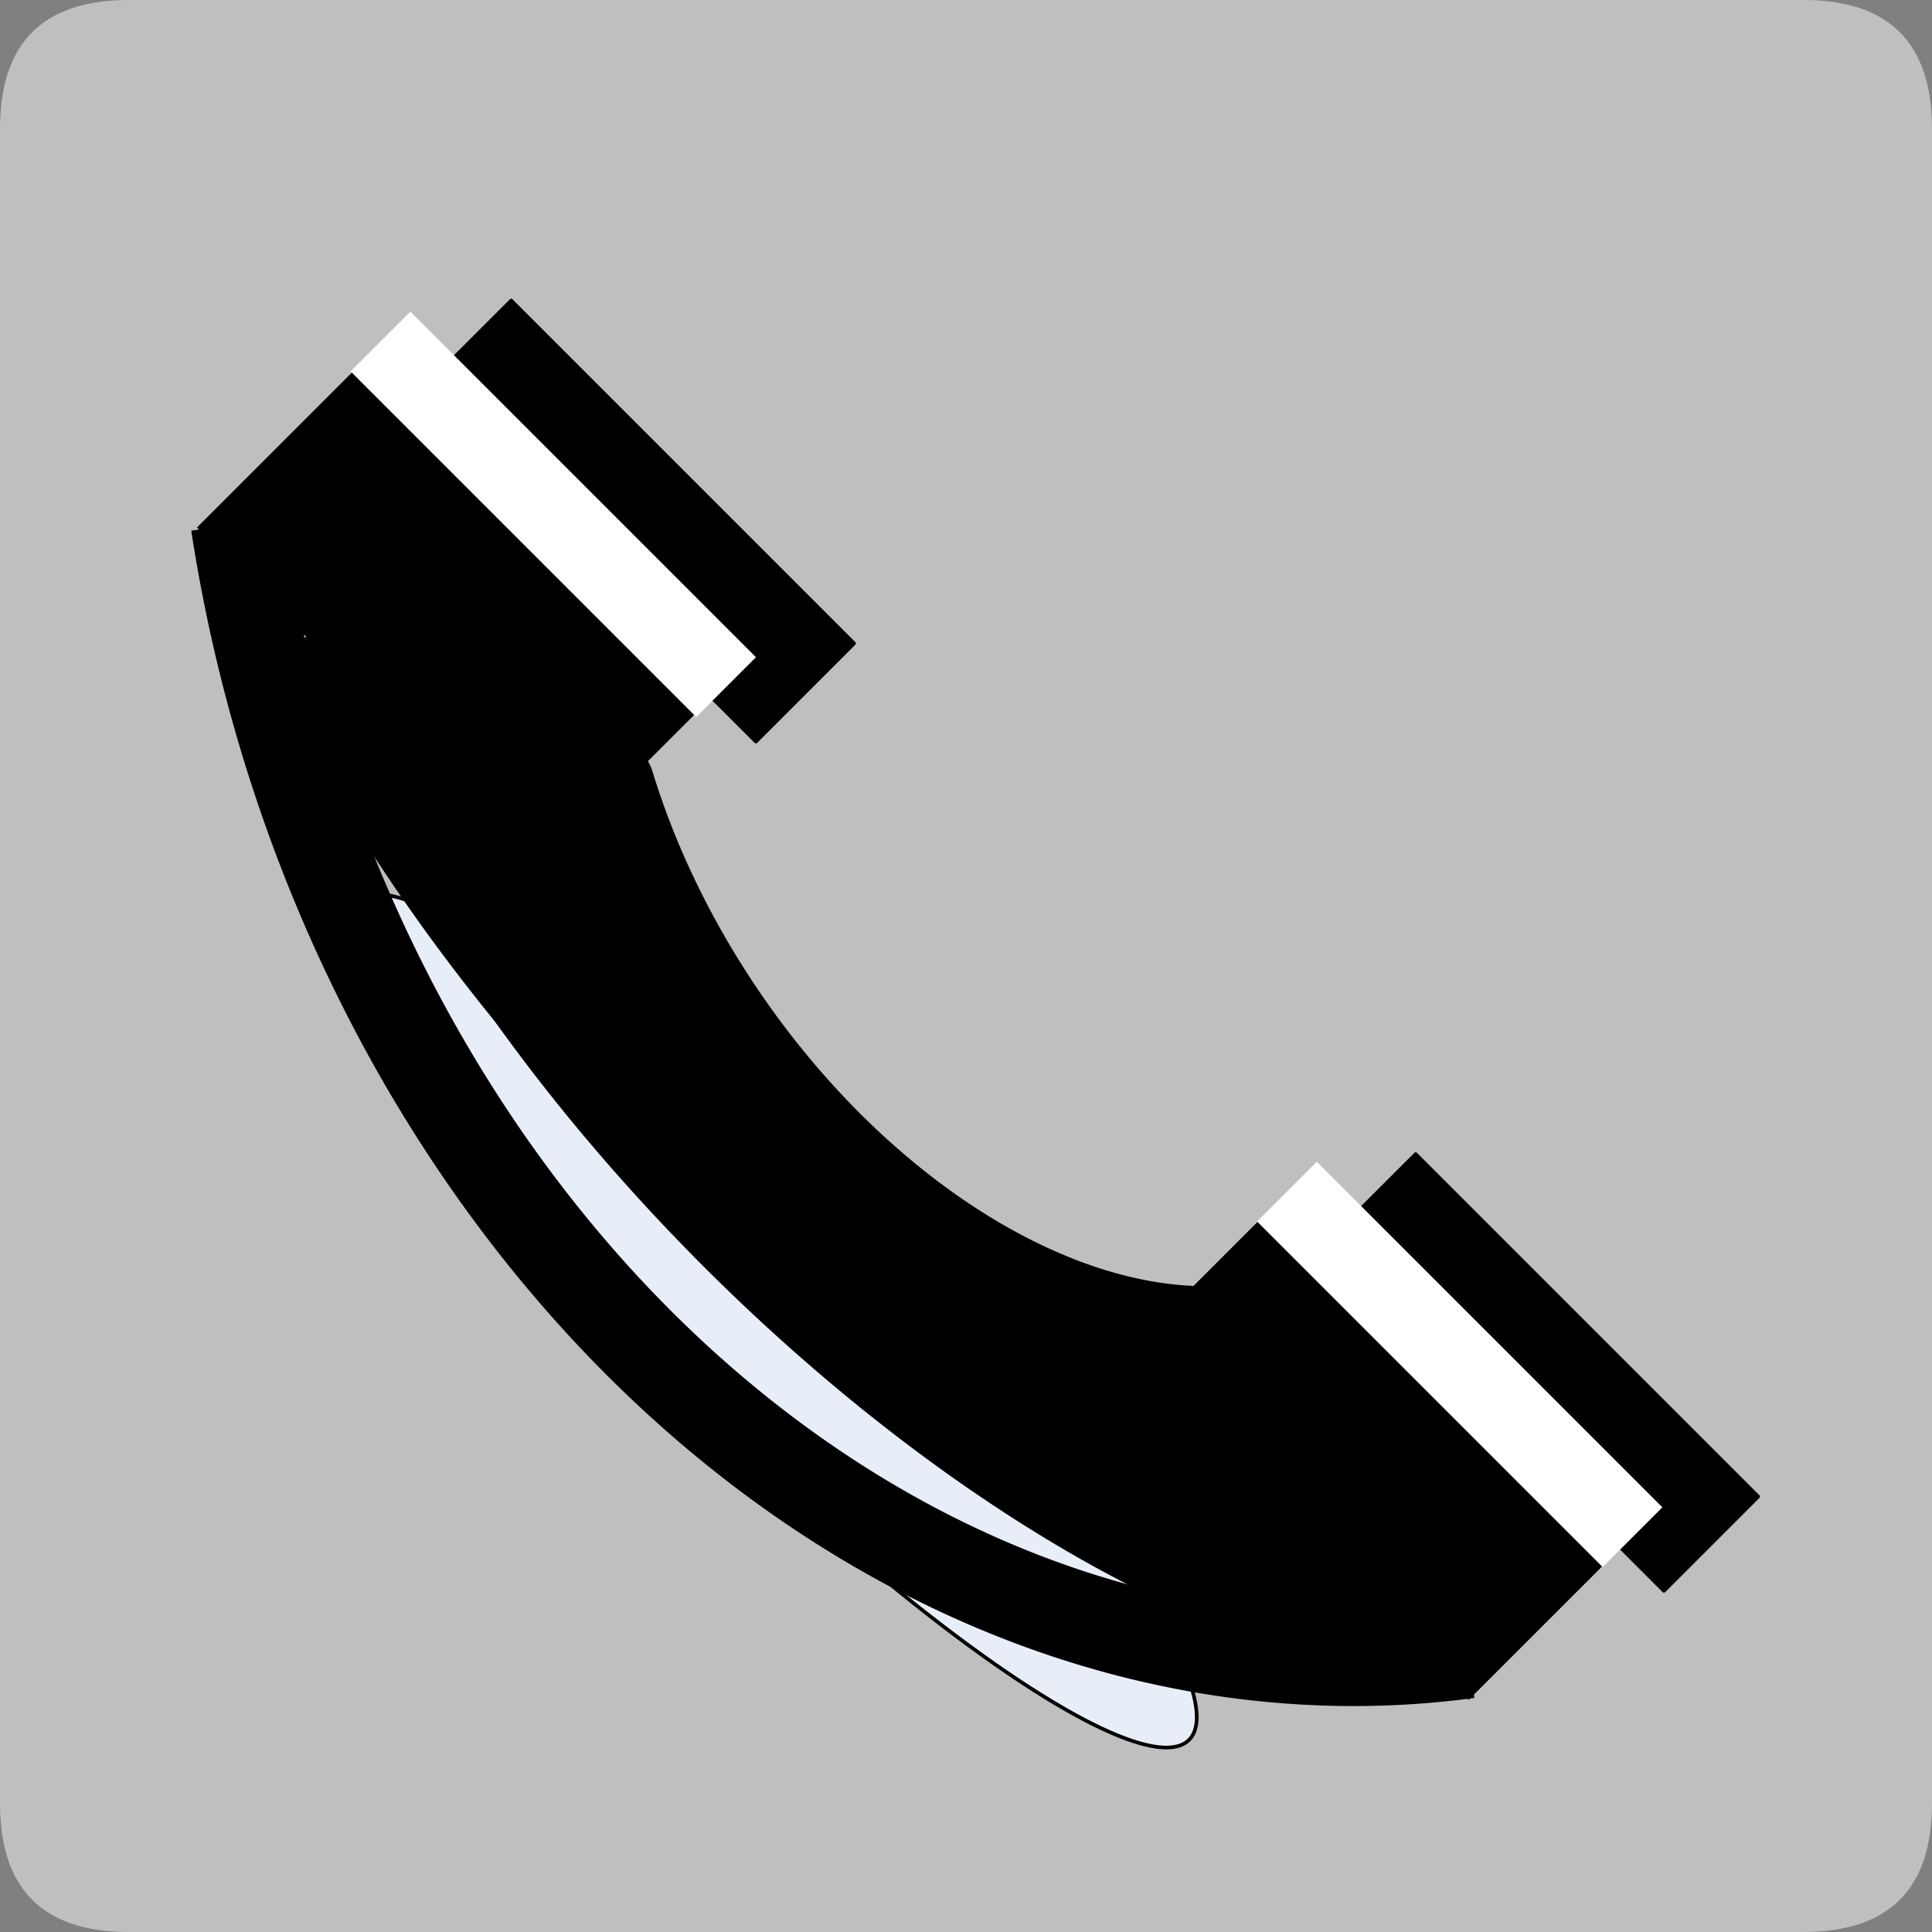 <?xml version="1.0" encoding="UTF-8" standalone="no"?>
<!-- Created with Inkscape (http://www.inkscape.org/) -->

<svg
   xmlns:dc="http://purl.org/dc/elements/1.1/"
   xmlns:cc="http://creativecommons.org/ns#"
   xmlns:rdf="http://www.w3.org/1999/02/22-rdf-syntax-ns#"
   xmlns:svg="http://www.w3.org/2000/svg"
   xmlns="http://www.w3.org/2000/svg"
   xmlns:sodipodi="http://sodipodi.sourceforge.net/DTD/sodipodi-0.dtd"
   xmlns:inkscape="http://www.inkscape.org/namespaces/inkscape"
   width="33.75mm"
   height="33.75mm"
   viewBox="0 0 33.75 33.75"
   version="1.1"
   id="svg5066"
   inkscape:version="0.92.3 (2405546, 2018-03-11)"
   sodipodi:docname="na.svg">
  <rect x="0" y="0" width="33.75" height="33.75" fill="#808080" stroke="none"/>
  <defs
     id="defs5060" />
  <sodipodi:namedview
     id="base"
     pagecolor="#ffffff"
     bordercolor="#666666"
     borderopacity="1.0"
     inkscape:pageopacity="0.0"
     inkscape:pageshadow="2"
     inkscape:zoom="0.35"
     inkscape:cx="63.779507"
     inkscape:cy="63.779554"
     inkscape:document-units="mm"
     inkscape:current-layer="layer1"
     showgrid="false"
     fit-margin-top="0"
     fit-margin-left="0"
     fit-margin-right="0"
     fit-margin-bottom="0"
     inkscape:window-width="548"
     inkscape:window-height="561"
     inkscape:window-x="1005"
     inkscape:window-y="30"
     inkscape:window-maximized="0" />
  <g
     inkscape:label="Layer 1"
     inkscape:groupmode="layer"
     id="layer1"
     transform="translate(-60.39,-343.625)">
    <path
       d="m 62.64,377.375 h 29.25 q 2.25,0 2.25,-2.25 v -29.25 q 0,-2.25 -2.25,-2.25 H 62.64 q -2.25,0 -2.25,2.25 V 375.125 q 0,2.25 2.25,2.25 z"
       style="fill:#bfbfbf;fill-rule:evenodd;stroke-width:0.265"
       id="path3050"
       inkscape:connector-curvature="0" />
    <g
       transform="matrix(0.265,0,0,0.265,-97.11,-438.25)"
       id="Layer1312">
      <path
         d="m 617.447,3009.888 a 39.086,7.513 45 1 1 55.276,55.276 39.086,7.513 45 0 1 -55.276,-55.276 z"
         style="fill:#e8eef7;fill-rule:evenodd;stroke-width:0.24;stroke-linecap:round;stroke-linejoin:round"
         id="path3052"
         inkscape:connector-curvature="0" />
      <path
         d="m 617.447,3009.888 a 39.086,7.513 45 1 1 55.276,55.276 39.086,7.513 45 0 1 -55.276,-55.276 z"
         style="fill:none;stroke:#000000;stroke-width:0.24;stroke-linecap:round;stroke-linejoin:round;stroke-dasharray:none"
         id="path3054"
         inkscape:connector-curvature="0" />
    </g>
    <path
       d="m 86.04,372.5 a 22.437,18.275 79.202 0 1 -21.525,-19.725"
       style="fill:none;stroke:#000000;stroke-width:1.587;stroke-linecap:butt;stroke-linejoin:miter;stroke-dasharray:none"
       id="path3057"
       inkscape:connector-curvature="0" />
    <path
       d="m 63.83,352.84 5.98,5.98 2.862,-2.862 -5.98,-5.98 z"
       style="fill:#000000;fill-rule:evenodd;stroke-width:0.265"
       id="path3059"
       inkscape:connector-curvature="0" />
    <path
       d="m 80.028,367.3 6.019,6.019 2.42,-2.42 -6.019,-6.019 z"
       style="fill:#000000;fill-rule:evenodd;stroke-width:0.265"
       id="path3061"
       inkscape:connector-curvature="0" />
    <path
       d="M 81.16,366.879 A 10.181,6.512 55.994 0 1 71.029,357.332"
       style="fill:none;stroke:#000000;stroke-width:1.587;stroke-linecap:round;stroke-linejoin:round;stroke-dasharray:none"
       id="path3063"
       inkscape:connector-curvature="0" />
    <g
       transform="matrix(0.265,0,0,0.265,-97.11,-438.25)"
       id="Layer1313">
      <path
         d="m 621.566,2976.755 22.602,22.602 6.471,-6.471 -22.602,-22.602 z"
         style="fill:#000000;fill-rule:evenodd;stroke-width:0.24;stroke-linecap:round;stroke-linejoin:round"
         id="path3065"
         inkscape:connector-curvature="0" />
      <path
         d="m 621.566,2976.755 22.602,22.602 6.471,-6.471 -22.602,-22.602 z"
         style="fill:none;stroke:#000000;stroke-width:0.24;stroke-linecap:round;stroke-linejoin:round;stroke-dasharray:none"
         id="path3067"
         inkscape:connector-curvature="0" />
    </g>
    <g
       transform="matrix(0.265,0,0,0.265,-97.11,-438.25)"
       id="Layer1314">
      <path
         d="m 681.449,3032.764 22.577,22.577 6.213,-6.213 -22.577,-22.577 z"
         style="fill:#000000;fill-rule:evenodd;stroke-width:0.24;stroke-linecap:round;stroke-linejoin:round"
         id="path3070"
         inkscape:connector-curvature="0" />
      <path
         d="m 681.449,3032.764 22.577,22.577 6.213,-6.213 -22.577,-22.577 z"
         style="fill:none;stroke:#000000;stroke-width:0.24;stroke-linecap:round;stroke-linejoin:round;stroke-dasharray:none"
         id="path3072"
         inkscape:connector-curvature="0" />
    </g>
    <path
       d="M 81.43,367.69 A 11.172,6.537 50.848 0 1 69.775,357.724"
       style="fill:none;stroke:#000000;stroke-width:1.587;stroke-linecap:round;stroke-linejoin:round;stroke-dasharray:none"
       id="path3075"
       inkscape:connector-curvature="0" />
    <path
       d="M 81.79,368.59 A 12.972,6.562 48.724 0 1 68.286,356.886"
       style="fill:none;stroke:#000000;stroke-width:1.587;stroke-linecap:round;stroke-linejoin:round;stroke-dasharray:none"
       id="path3077"
       inkscape:connector-curvature="0" />
    <path
       d="M 83.231,369.49 A 16.019,6.581 45.031 0 1 66.125,355.445"
       style="fill:none;stroke:#000000;stroke-width:1.587;stroke-linecap:round;stroke-linejoin:round;stroke-dasharray:none"
       id="path3079"
       inkscape:connector-curvature="0" />
    <path
       d="M 84.131,371.291 A 16.019,6.581 45.031 0 1 67.025,357.246"
       style="fill:none;stroke:#000000;stroke-width:1.587;stroke-linecap:round;stroke-linejoin:round;stroke-dasharray:none"
       id="path3081"
       inkscape:connector-curvature="0" />
    <path
       d="M 84.39,372.011 A 15.193,6.577 45.518 0 1 68.184,358.686"
       style="fill:none;stroke:#000000;stroke-width:1.587;stroke-linecap:round;stroke-linejoin:round;stroke-dasharray:none"
       id="path3083"
       inkscape:connector-curvature="0" />
    <path
       d="m 66.515,350.113 6.037,6.037 1.044,-1.044 -6.037,-6.037 z"
       style="fill:#ffffff;fill-rule:evenodd;stroke-width:0.265"
       id="path3085"
       inkscape:connector-curvature="0" />
    <path
       d="m 82.349,364.963 6.037,6.037 1.044,-1.044 -6.037,-6.037 z"
       style="fill:#ffffff;fill-rule:evenodd;stroke-width:0.265"
       id="path3087"
       inkscape:connector-curvature="0" />
  </g>
</svg>
